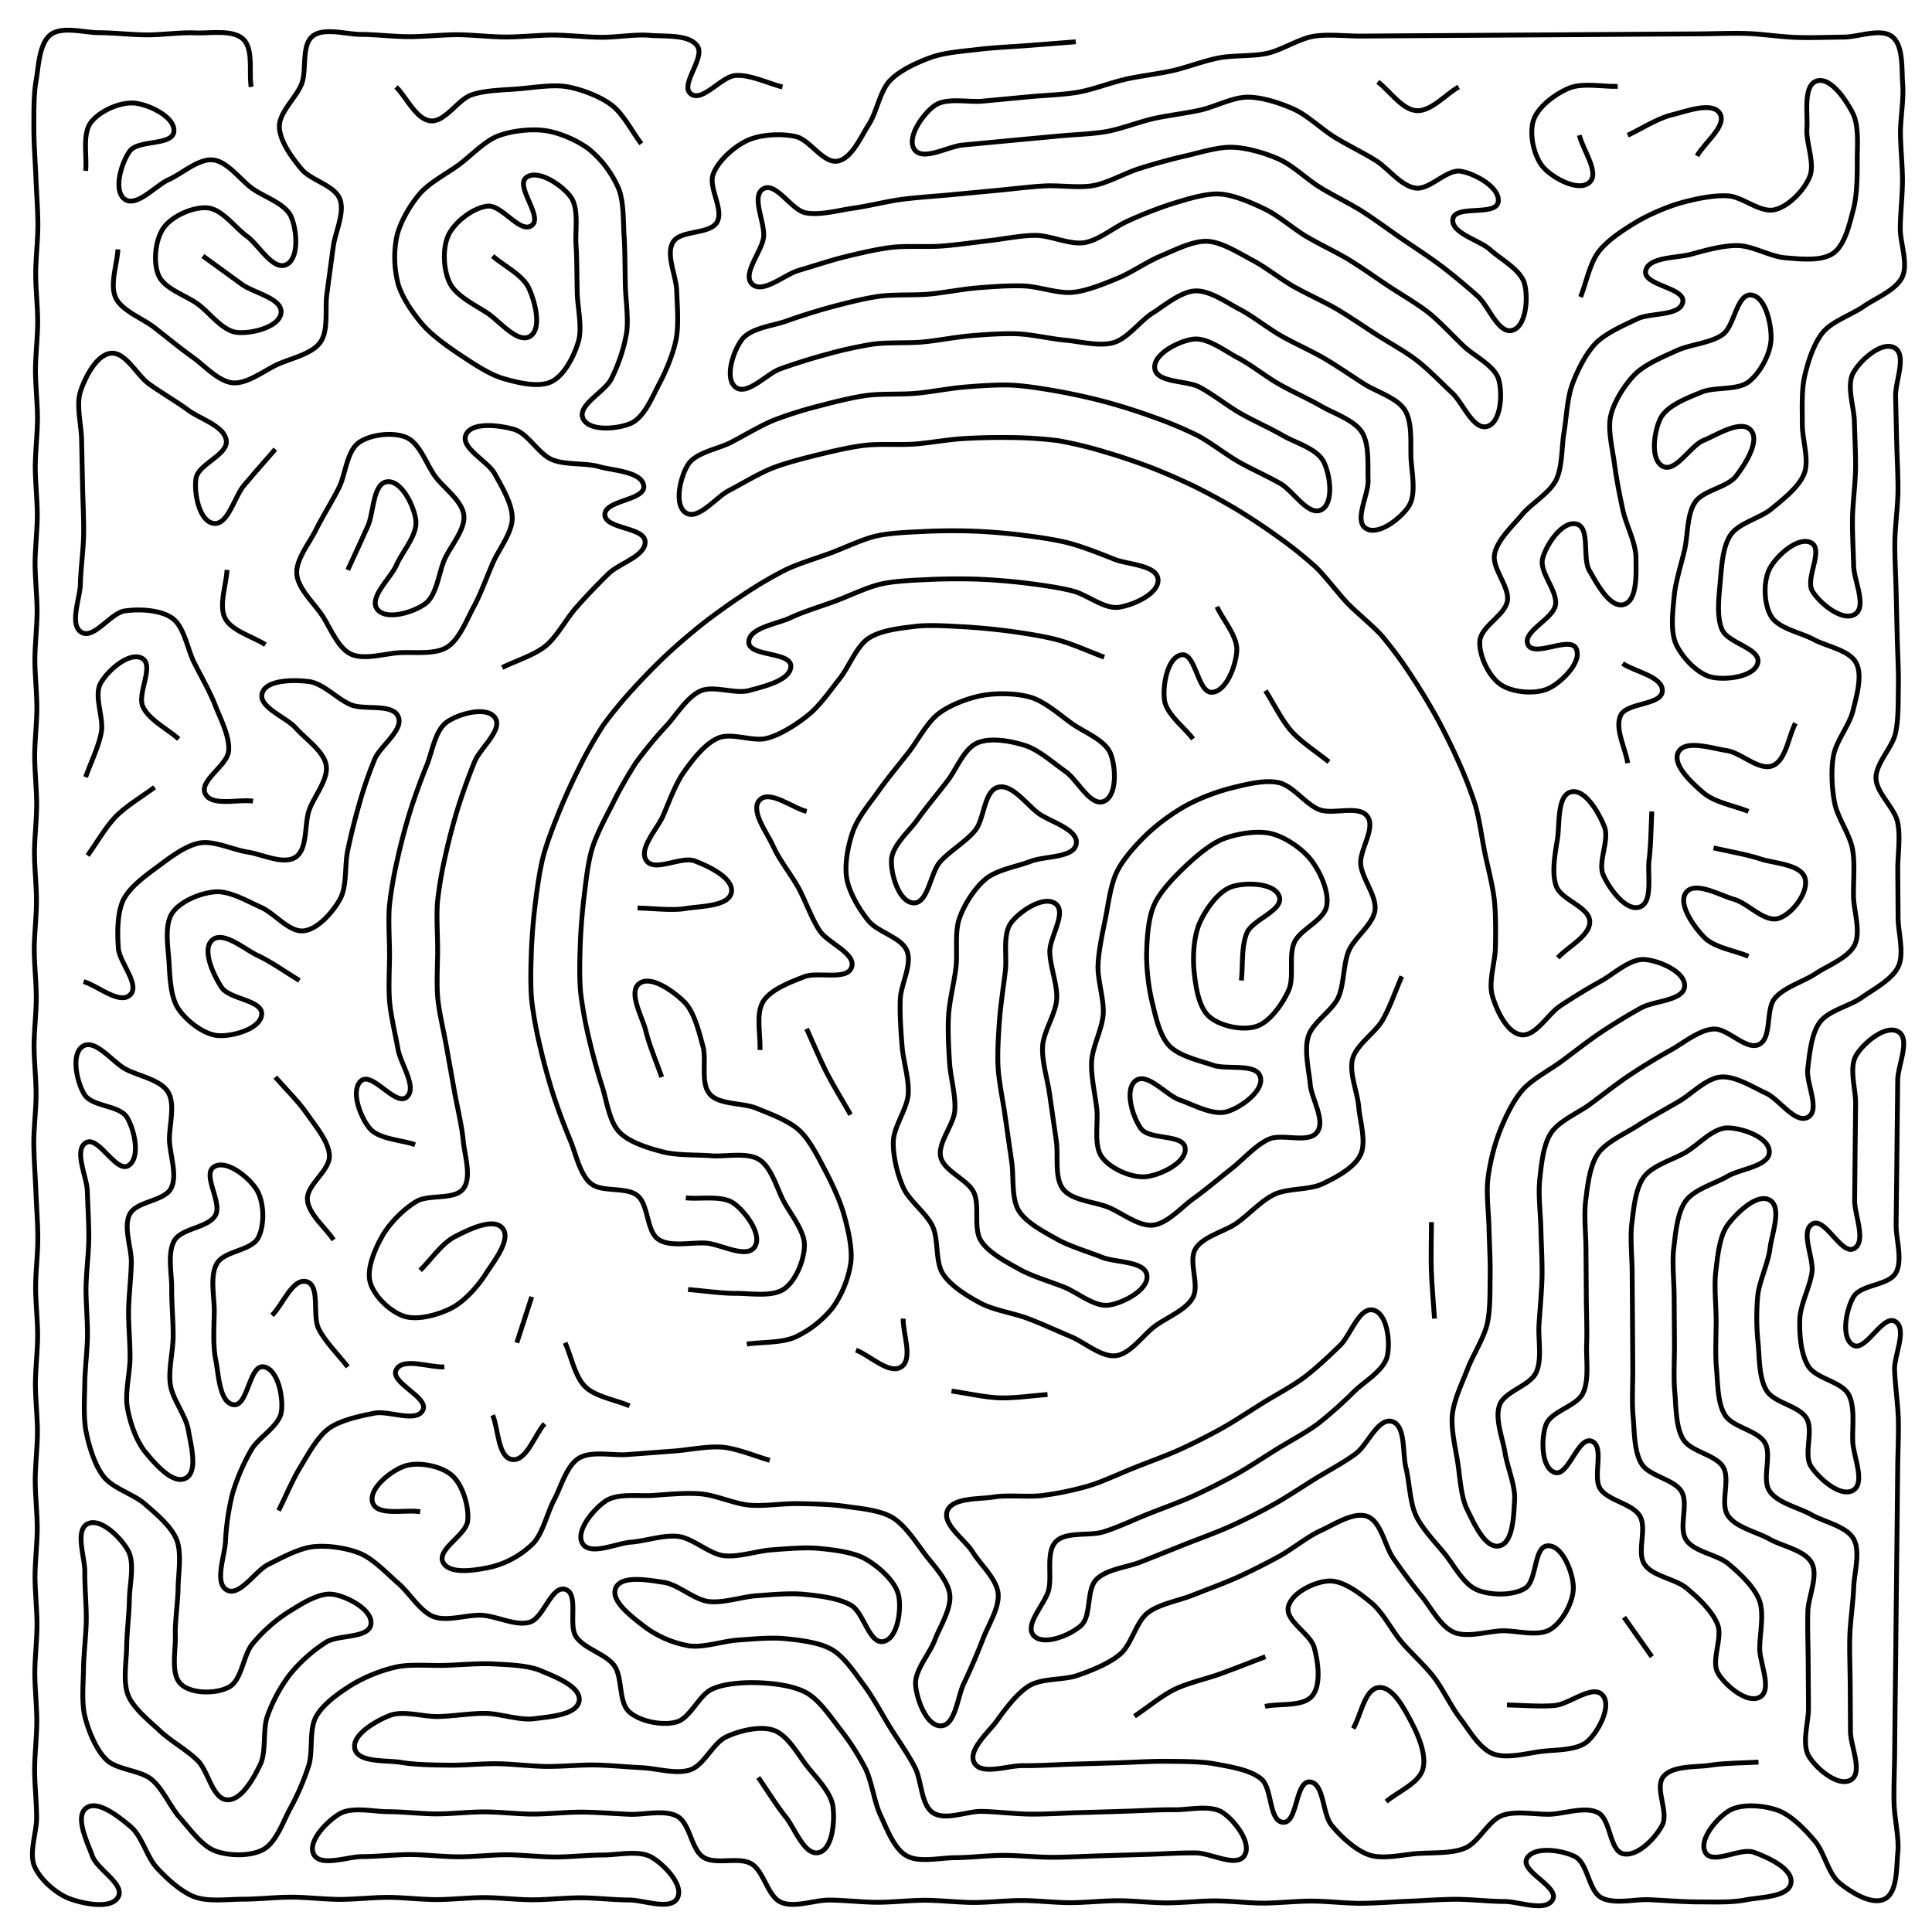 <svg xmlns="http://www.w3.org/2000/svg" width="400" height="400"><path d="M-3 403h400c1.8 0 4.73 1.27 6 0 2.12-2.12 0-7 0-10v-10-10-10-10-10-10-10-10-10-10-10-10-10-10-10-10-10-10-10-10-10-10-10-10-10-10-10-10-10-10-10-10-10-10-10-10-10-10V3c0-1.8 1.27-4.73 0-6-2.12-2.12-7 0-10 0H3C1.2-3-1.73-4.27-3-3-5.12-.88-3 4-3 7v390" fill="none" stroke="#000"/><path d="M52 18c-.49-2.96.52-7.78-1.63-9.87-2.15-2.08-6.91-1.19-9.91-1.32-3-.14-7 .42-10 .41-3 0-6.98-.45-9.98-.45-3-.01-7.61-1.41-10 .41C8.1 9 7.99 13.76 7.47 16.71c-.53 2.96-.45 7-.46 10 0 3 .3 6.99.42 9.98.12 3 .42 7 .41 10 0 3-.45 6.98-.45 9.98-.01 3 .42 7 .41 10 0 3-.45 6.99-.46 9.99 0 3 .43 6.99.42 9.99 0 3-.45 6.99-.46 9.99 0 3 .42 6.99.42 9.99s-.45 6.99-.46 9.99c0 3 .42 6.99.42 9.99-.01 3-.45 6.99-.46 9.99 0 3 .42 6.99.41 9.99 0 3-.45 6.99-.45 9.99s.42 6.99.41 9.99c0 3-.45 6.99-.45 9.99-.01 3 .42 7 .41 10 0 3-.45 6.98-.46 9.98 0 3 .43 7 .42 10 0 3-.45 6.98-.46 9.98 0 3 .42 7 .42 10S7 233.5 7 236.5c0 3 .3 7 .42 10s.42 6.99.41 9.99c0 3-.45 6.98-.46 9.98 0 3 .43 7 .42 10 0 3-.45 6.99-.46 9.99 0 3 .42 6.99.42 9.99s-.45 6.99-.46 9.99c0 3 .42 6.99.42 9.99-.01 3-.45 6.99-.46 9.99 0 3 .42 6.99.41 9.99 0 3-.45 6.99-.45 9.99s.42 6.99.41 9.99c0 3-.45 6.99-.45 9.99-.01 3 .42 7 .41 10 0 3-1.6 7.2-.46 9.98 1.15 2.77 4.55 5.74 7.36 6.77 2.82 1.03 8.6 2.24 10-.41 1.39-2.66-4.34-5.63-5.36-8.45-1.02-2.82-3.67-8.1-1.29-9.92 2.39-1.82 6.94 1.92 9.24 3.85 2.29 1.93 3.33 6.23 5.35 8.45 2.02 2.21 5.1 5.07 7.92 6.1 2.82 1.03 7 .45 10 .46 3 0 6.98-.43 9.98-.42 3 0 7 .45 10 .46 3 0 6.98-.42 9.98-.42s7 .45 10 .46c3 0 6.98-.42 9.98-.42 3 .01 7 .46 10 .46s6.99-.42 9.99-.41c3 0 6.98.45 9.98.45s8.6 2.25 10-.41c1.39-2.66-2.76-6.94-5.36-8.45-2.6-1.5-6.99-.45-9.99-.45-3-.01-6.99.42-9.99.41-3 0-6.99-.45-9.99-.46-3 0-7 .43-10 .42-3 0-6.98-.45-9.98-.46-3 0-7 .42-10 .42s-8.6 2.2-9.98-.46c-1.38-2.66 2.79-6.93 5.39-8.42 2.6-1.5 7-.42 10-.42s6.98.45 9.98.46c3 0 7-.42 10-.42 3 .01 6.98.45 9.98.46 3 0 7-.42 10-.41 3 0 6.99.32 9.98.45 3 .14 7.4-1.05 10 .46 2.59 1.5 2.82 6.83 5.35 8.44 2.52 1.62 7.31-.17 9.9 1.33 2.6 1.5 3.36 6.67 6.08 7.95 2.72 1.27 7-.42 10-.42s6.98.45 9.98.46c3 0 7-.42 10-.42 3 .01 6.98.45 9.98.46 3 0 7-.42 10-.41 3 0 6.98.45 9.98.45s7-.42 10-.41c3 0 6.98.45 9.98.45 3 .01 7-.42 10-.41 3 0 6.98.45 9.98.46 3 0 7-.43 10-.42 3 0 6.99.45 9.99.46 3 0 6.99-.3 9.99-.42s6.99-.42 9.99-.41c3 0 6.99.45 9.99.45 3 .01 8.6 2.25 9.99-.41 1.39-2.66-6.75-5.79-5.36-8.45 1.4-2.66 7.34-1.8 10-.41 2.65 1.39 2.76 6.94 5.35 8.44 2.6 1.5 7 .32 9.99.46 3 .14 6.99.45 9.99.46 3 0 7.05.17 10-.42 2.93-.6 8.86-.52 9.36-3.48s-4.87-5.37-7.7-6.38c-2.82-1-8.48 2.66-10 .07-1.52-2.59 2.36-7.18 4.94-8.7 2.6-1.51 7.18-1.07 10-.06 2.83 1 5.76 4.09 7.7 6.38 1.95 2.28 2.75 6.7 5.06 8.62 2.32 1.92 6.76 4.74 9.42 3.36 2.67-1.38 2.4-6.65 2.7-9.63.29-2.99-.67-6.97-.77-9.97-.1-3 .08-7 .11-10l.1-10 .12-10 .1-10 .11-10 .11-10 .1-10c.04-3 .22-7 .12-10s-.67-6.97-.77-9.97c-.1-3 2.7-8.47.11-10-2.58-1.52-6.13 6.44-8.71 4.9-2.58-1.52-1.42-7.4.1-9.99 1.53-2.58 7.2-2.32 8.72-4.9 1.53-2.59.08-7 .1-10l.12-10 .1-10 .11-10c.03-3 2.7-8.48.11-10-2.58-1.53-7.19 2.32-8.71 4.9-1.53 2.58-.08 7-.11 10l-.11 10-.1 10c-.04 3 2.5 8.53-.12 10-2.61 1.47-5.99-6.56-8.6-5.1-2.62 1.48.29 7.03-.11 10-.4 2.98-2.41 6.68-2.52 9.68-.11 3 .17 7.32 1.8 9.84 1.63 2.52 6.71 3.1 8.23 5.68 1.51 2.59.78 6.96.94 9.96.15 3 2.65 8.48.06 10-2.59 1.51-7.06-2.43-8.7-4.95-1.62-2.52.59-7.36-.93-9.95-1.52-2.6-6.6-3.16-8.23-5.68-1.63-2.52-1.52-6.85-1.8-9.84a51.17 51.17 0 0 1-.07-10c.37-2.98 2.16-6.7 2.53-9.68.37-2.97 2.54-8.51-.07-10-2.6-1.48-6.82 2.67-8.63 5.06-1.8 2.4-2.15 6.7-2.52 9.68-.37 2.97.05 7 .07 10 .02 3-.22 7.01.06 10 .28 2.98.18 7.31 1.8 9.83 1.63 2.52 6.72 3.1 8.23 5.68 1.52 2.6-.69 7.44.94 9.96 1.63 2.52 6.09 3.46 8.7 4.94 2.6 1.49 7.17 2.36 8.69 4.95 1.52 2.58.18 7 .06 10-.1 3-.69 6.96-.8 9.96-.11 3 .05 7 .07 10l.06 10c.02 3 2.66 8.49.07 10-2.59 1.52-7.18-2.35-8.7-4.94-1.51-2.59-.04-7-.06-10l-.07-10c-.02-3-.17-7-.06-10 .1-3 2.2-7.32.8-9.97-1.4-2.65-6.08-3.46-8.7-4.94-2.6-1.48-7.06-2.42-8.69-4.94-1.62-2.52.58-7.37-.93-9.96-1.52-2.59-6.6-3.16-8.23-5.68-1.63-2.52-1.52-6.85-1.8-9.84-.29-2.98-.05-7-.07-10l-.07-10c-.02-3-.44-7.02-.06-10 .37-2.97.71-7.28 2.52-9.67 1.81-2.4 6.04-3.54 8.63-5.06 2.59-1.52 8.64-2.06 8.62-5.06-.02-3-5.69-4.96-8.69-4.94-3 .02-6.04 3.54-8.63 5.06-2.58 1.52-6.81 2.66-8.62 5.06-1.81 2.39-2.15 6.7-2.53 9.67-.37 2.98.05 7 .07 10l.07 10 .06 10c.02 3-.21 7.02.07 10 .28 2.99.17 7.32 1.8 9.84 1.63 2.52 6.71 3.1 8.23 5.68 1.52 2.59-.7 7.44.94 9.96 1.63 2.52 6.38 3.03 8.7 4.94 2.3 1.91 5.43 4.8 6.47 7.62 1.04 2.8.05 7 .07 10 .02 3 2.65 8.48.06 10-2.59 1.51-7.17-2.36-8.7-4.95-1.5-2.59.99-7.18-.06-10-1.04-2.8-4.16-5.7-6.48-7.61-2.3-1.92-7.06-2.43-8.69-4.95s.58-7.36-.94-9.95c-1.51-2.6-6.6-3.16-8.23-5.68-1.62-2.52 1.03-8.83-1.8-9.84-2.82-1-4.79 7.49-7.62 6.48-2.82-1-2.8-7.01-1.8-9.84 1.01-2.82 6.25-3.8 7.62-6.48 1.37-2.67.7-6.97.8-9.96.12-3-.04-7-.06-10l-.07-10c-.02-3-.44-7.03-.06-10 .37-2.98.82-7.21 2.52-9.68 1.7-2.47 5.63-4.16 8.15-5.79 2.52-1.63 6.04-3.54 8.63-5.06 2.59-1.51 5.64-4.77 8.63-5.05 2.98-.29 6.69 2.1 9.42 3.35 2.72 1.25 6.1 6.46 8.69 4.95 2.59-1.52-.44-7.03-.07-10 .38-2.98.72-7.29 2.53-9.68 1.8-2.4 6.18-3.32 8.62-5.06 2.45-1.73 6.37-3.75 7.62-6.48 1.25-2.72-.04-7-.06-10l-.07-10c-.02-3 .63-7.08-.07-10-.7-2.91-4.37-5.96-4.44-8.95-.07-3 3.3-6.25 4-9.17.71-2.91.58-6.98.64-9.98.06-3-.17-7-.24-10l-.24-10c-.08-2.99-.3-6.99-.25-9.99.06-3 .58-6.98.64-9.98.05-3-.17-7-.25-10l-.24-10c-.07-3 2.4-8.55-.24-9.99-2.63-1.44-7.1 2.57-8.53 5.2-1.44 2.64.16 7 .24 10 .07 3 .3 7 .24 10s-.57 6.98-.63 9.98c-.06 3 .17 7 .24 10 .07 3 2.8 8.43.24 10-2.56 1.56-7.22-2.23-8.78-4.8-1.56-2.55 2.4-8.55-.24-10-2.63-1.43-7.1 2.58-8.54 5.22-1.44 2.63-1.32 7.43.24 10 1.56 2.55 6.15 3.35 8.78 4.78 2.63 1.44 7.33 2.17 8.78 4.8 1.45 2.62.07 7.06-.63 9.97-.7 2.92-3.43 6.22-4 9.17-.59 2.94-.36 7.05.23 10 .6 2.93 3.06 6.36 3.65 9.3.59 2.95.17 7 .24 10 .07 3 1.56 7.3.24 10s-5.56 4.26-8.05 5.93c-2.5 1.67-6.67 2.86-8.54 5.2-1.87 2.35-.5 8.15-3.2 9.48-2.68 1.34-6.47-3.4-9.47-3.19-3 .2-6.33 3-8.96 4.44a127.41 127.41 0 0 0-8.53 5.21c-2.5 1.67-5.64 4.15-8.05 5.93-2.42 1.78-6.4 3.44-8.06 5.93-1.66 2.5-2.03 6.74-2.35 9.72-.32 2.99.17 7 .24 10 .07 3 .3 7 .24 10s-.44 6.98-.63 9.98.69 7.28-.63 9.98c-1.32 2.7-6.42 3.81-7.5 6.6-1.09 2.8.64 6.98 1.1 9.95.47 2.96 2.17 6.8 1.98 9.8-.19 3-.25 8.88-3.2 9.48-2.93.59-5.27-4.82-6.6-7.5-1.34-2.7-1.51-6.85-1.98-9.81-.46-2.96-1.43-6.96-1.1-9.94.31-2.98 2.1-6.68 3.18-9.48 1.09-2.8 3.3-6.24 4.01-9.16.7-2.91.57-6.98.63-9.98.06-3-.17-7-.24-10-.07-3-.56-7-.24-10a42.71 42.71 0 0 1 2.36-9.71c1.08-2.8 2.81-6.52 4.79-8.78 1.97-2.26 5.63-4.15 8.05-5.93 2.41-1.78 5.56-4.26 8.05-5.93 2.49-1.67 5.9-3.76 8.53-5.2 2.63-1.46 8.77-1.46 8.96-4.45.2-3-5.33-5.35-8.32-5.54-3-.19-6.34 3-8.96 4.44a127.41 127.41 0 0 0-8.54 5.21c-2.5 1.67-5.08 6.38-8.05 5.93-2.97-.45-5.09-5.17-5.93-8.05-.85-2.88.57-6.98.63-9.98.06-3 .1-7.01-.24-10-.34-2.98-1.38-6.86-1.98-9.8-.59-2.94-1.12-6.92-1.97-9.8a85.04 85.04 0 0 0-3.64-9.31c-1.22-2.75-3-6.34-4.45-8.96a127.41 127.41 0 0 0-5.2-8.54 85.04 85.04 0 0 0-5.94-8.05c-1.98-2.25-5.16-4.74-7.24-6.9-2.07-2.16-4.43-5.43-6.6-7.5a85.04 85.04 0 0 0-7.82-6.24 127.41 127.41 0 0 0-8.33-5.54 127.41 127.41 0 0 0-8.77-4.8c-2.7-1.31-6.37-2.92-9.17-4s-6.6-2.36-9.47-3.19a85.04 85.04 0 0 0-9.72-2.35 85.04 85.04 0 0 0-9.98-.64c-3-.05-7 .04-10 .24-3 .2-6.94.91-9.94 1.12-3 .2-7.01-.1-10 .24-2.98.33-6.89 1.25-9.8 1.97-2.91.72-6.8 1.7-9.6 2.82-2.78 1.12-6.2 3.22-8.87 4.6-2.67 1.38-6.35 6.22-8.88 4.6-2.53-1.62-1.16-7.46.46-10 1.61-2.52 6.21-3.21 8.88-4.59 2.66-1.38 6.1-3.46 8.87-4.6a85.04 85.04 0 0 1 9.55-2.99c2.9-.77 6.8-1.75 9.77-2.14 2.97-.39 7-.16 9.99-.42 2.99-.25 6.93-1.02 9.91-1.28 3-.26 7-.55 10-.42 3 .14 6.95.8 9.9 1.33 2.96.53 6.87 1.4 9.77 2.19 2.9.78 6.71 1.99 9.53 3.02a85.04 85.04 0 0 1 9.23 3.85c2.66 1.39 5.83 3.88 8.42 5.39 2.6 1.5 6.27 3.13 8.86 4.63 2.6 1.51 5.76 6.78 8.42 5.4 2.67-1.38 1.84-7.33.46-10-1.38-2.66-5.83-3.88-8.42-5.38-2.6-1.51-6.27-3.14-8.86-4.64-2.6-1.5-5.77-4-8.43-5.4-2.65-1.38-8.84-.86-9.23-3.84-.38-2.97 4.97-5.68 7.95-6.07 2.98-.38 6.57 2.46 9.23 3.85 2.66 1.39 5.83 3.88 8.42 5.39 2.6 1.5 6.27 3.13 8.86 4.63 2.6 1.51 6.82 2.86 8.43 5.4 1.6 2.53 1.16 6.91 1.28 9.91.13 3-2.98 8.37-.46 10 2.53 1.6 7.27-2.08 8.88-4.6 1.62-2.53.59-7 .46-10-.12-3 .32-7.38-1.28-9.91-1.61-2.54-5.9-3.78-8.43-5.4-2.52-1.61-5.82-3.88-8.42-5.39-2.6-1.5-6.26-3.13-8.86-4.63-2.6-1.5-5.76-4-8.42-5.4-2.66-1.38-6.24-3.96-9.23-3.84-3 .13-6.35 3-8.88 4.6-2.54 1.6-5.09 5.18-7.95 6.07-2.86.9-7-.19-9.99-.46-2.99-.26-6.91-1.18-9.91-1.32-3-.14-7 .16-10 .41-2.98.26-6.92 1.03-9.9 1.29-3 .25-7.02.03-10 .41a85.04 85.04 0 0 0-9.77 2.15c-2.9.77-6.72 1.97-9.54 2.99-2.82 1.02-6.87 5.63-9.25 3.8-2.37-1.83-.5-7.53 1.33-9.9 1.83-2.38 6.42-2.8 9.25-3.82 2.82-1.02 6.64-2.21 9.54-2.98 2.9-.77 6.8-1.76 9.77-2.15 2.97-.38 7-.16 9.99-.41 2.99-.26 6.93-1.03 9.91-1.29 3-.25 7-.55 10-.41 3 .13 6.92 1.58 9.9 1.32 3-.25 6.78-1.84 9.55-2.98 2.77-1.15 6.1-3.46 8.88-4.6 2.77-1.15 6.55-3.13 9.54-2.99 3 .14 6.58 2.46 9.23 3.85 2.66 1.39 5.83 3.88 8.43 5.39 2.6 1.5 6.26 3.13 8.86 4.63 2.6 1.5 5.9 3.78 8.42 5.4 2.53 1.61 6.05 3.55 8.42 5.38 2.38 1.83 5.17 4.72 7.36 6.77 2.2 2.06 4.36 7.75 7.24 6.9 2.88-.84 3.2-6.84 2.36-9.72-.85-2.87-5.07-4.82-7.24-6.9-2.18-2.06-4.9-5.02-7.24-6.9-2.35-1.86-5.83-3.87-8.33-5.53-2.5-1.66-5.76-3.99-8.33-5.54-2.57-1.55-6.2-3.24-8.78-4.79-2.56-1.55-5.63-4.21-8.32-5.53-2.7-1.32-6.49-3-9.48-3.2-3-.18-6.92 1.13-9.8 1.98a85.04 85.04 0 0 0-9.31 3.64c-2.75 1.22-6 3.98-8.96 4.45-2.97.46-6.9-1.44-9.89-1.5-3-.06-6.96.78-9.94 1.1-2.98.34-6.94.92-9.94 1.12-2.99.2-7.01-.1-10 .24-2.97.33-6.88 1.26-9.8 1.97-2.9.72-6.71 1.98-9.6 2.82-2.87.85-7.41 4.9-9.59 2.83-2.17-2.07 2.01-6.74 2.36-9.72.35-2.98-2.65-8.49-.07-10 2.6-1.52 5.76 4.3 8.7 4.94 2.93.63 6.98-.53 9.95-.94 2.97-.41 6.87-1.39 9.84-1.8 2.97-.41 6.97-.66 9.95-.94l9.96-.94c2.99-.28 6.96-.78 9.96-.93 3-.15 7.05.47 10-.07s6.52-2.56 9.37-3.48c2.86-.92 6.72-1.99 9.64-2.65 2.93-.67 6.84-1.92 9.84-1.8 3 .1 6.95 1.27 9.67 2.52 2.73 1.25 5.7 4.08 8.23 5.68 2.55 1.6 6.16 3.35 8.7 4.94 2.54 1.6 5.76 3.98 8.23 5.68 2.47 1.7 5.83 3.87 8.23 5.68 2.39 1.81 5.47 4.37 7.7 6.38 2.22 2.01 4.22 7.82 7.12 7.02 2.89-.8 3.32-6.78 2.52-9.67-.8-2.9-4.9-5.01-7.12-7.03-2.22-2-8.2-3.42-7.7-6.37.5-2.96 8.87-.53 9.37-3.49.5-2.95-4.74-5.87-7.7-6.37s-6.4 3.85-9.37 3.48c-2.98-.37-5.7-4.09-8.23-5.68-2.54-1.6-6.15-3.35-8.7-4.94-2.54-1.6-5.5-4.43-8.22-5.68-2.73-1.25-6.68-2.55-9.68-2.53-3 .02-6.72 1.98-9.64 2.65-2.93.67-6.91 1.14-9.84 1.8-2.92.67-6.69 2.12-9.64 2.66s-6.97.65-9.96.94l-9.95.93-9.96.94c-2.99.28-8.22 3.38-9.95.94-1.74-2.45 1.72-7.36 4.16-9.1 2.45-1.73 6.97-.65 9.96-.93l9.95-.94c2.99-.28 7-.4 9.96-.94 2.95-.54 6.72-1.98 9.64-2.65 2.93-.67 6.91-1.13 9.84-1.8 2.92-.67 6.69-2.11 9.64-2.65s7.03-.27 9.95-.94c2.93-.67 6.43-2.94 9.38-3.48 2.95-.54 7-.05 10-.07l10-.07 10-.06 10-.07 10-.06 10-.07 10-.07 10-.06c3-.02 7-.18 10-.07 3 .11 6.97.7 9.96.8 3 .12 7-.04 10-.06 3-.02 7.66-1.94 10-.07 2.35 1.88 1.9 6.78 2.15 9.77.25 2.99-.45 6.99-.46 9.99 0 3 .42 7 .42 10-.01 3-.45 6.98-.46 9.98 0 3 1.69 7.28.41 10-1.27 2.7-5.48 4.35-7.94 6.06-2.46 1.72-6.51 3.06-8.45 5.36-1.93 2.3-3.19 6.3-3.84 9.23-.66 2.93-.45 6.99-.46 9.99 0 3 1.45 7.17.42 9.99-1.04 2.82-4.47 5.44-6.78 7.36-2.3 1.92-6.71 2.9-8.44 5.35-1.73 2.46-1.92 6.77-2.19 9.76-.26 3-.84 7.27.42 10 1.26 2.72 8.01 3.84 7.36 6.77-.66 2.92-6.62 3.64-9.54 2.98-2.93-.65-6.1-4.05-7.36-6.77-1.27-2.72-.69-7-.42-9.99.27-2.99 1.53-6.83 2.19-9.76.65-2.93.45-7.3 2.18-9.76 1.73-2.45 6.61-2.98 8.45-5.35 1.83-2.38 5.04-7.32 3.02-9.53-2.02-2.22-7 1-9.76 2.14-2.78 1.14-5.8 6.75-8.45 5.36-2.66-1.4-1.8-7.34-.42-10 1.4-2.65 5.68-4.2 8.45-5.35 2.77-1.14 7.38-.32 9.77-2.14 2.38-1.83 4.55-5.87 4.63-8.87.09-3-1.14-8.81-4.12-9.1-2.99-.3-3.43 6.33-5.83 8.13-2.4 1.8-6.7 2.08-9.43 3.31-2.73 1.24-6.57 2.81-8.72 4.91-2.14 2.1-4.4 5.68-5.09 8.6-.68 2.93.38 7 .76 9.98.39 2.97 1.14 6.9 1.8 9.83.68 2.93 2.64 6.64 2.66 9.64.02 3 .37 8.89-2.53 9.68-2.89.8-5.6-4.43-7.11-7.02-1.52-2.6.25-8.89-2.66-9.64-2.9-.76-6.26 4.21-7.02 7.11-.76 2.9 3.15 6.69 2.65 9.64-.5 2.96-6.96 5.52-5.68 8.23 1.29 2.71 8.68-1.9 9.97.81 1.29 2.71-2.97 6.94-5.68 8.23-2.71 1.29-7.5.9-9.97-.8-2.47-1.71-4.53-6.05-4.29-9.04.25-3 5.18-5.27 5.69-8.23.5-2.96-3.16-6.68-2.66-9.64.5-2.96 3.77-5.92 5.68-8.23 1.92-2.31 5.66-4.45 7.03-7.12s1.17-6.9 1.67-9.86c.5-2.96.66-7.03 1.67-9.86 1-2.82 2.84-6.56 4.94-8.7 2.11-2.13 5.92-3.76 8.63-5.05 2.71-1.28 8.87-.52 9.37-3.48s-8.2-3.42-7.7-6.38c.5-2.96 6.48-2.69 9.37-3.48 2.9-.8 6.84-1.91 9.84-1.8 3 .1 6.69 2.28 9.68 2.52 2.99.24 7.5.8 9.95-.94 2.45-1.73 3.41-6.18 4.17-9.09.76-2.9.82-6.97.8-9.97-.02-3 .42-7.28-.93-9.95-1.36-2.68-4.63-7.59-7.48-6.64-2.85.94-1.8 6.8-2.01 9.8-.22 2.98 1.7 7.19.59 9.97-1.1 2.8-4.35 6.18-7.27 6.87-2.92.7-6.6-2.64-9.58-2.86-3-.21-7.01.64-9.9 1.46-2.88.82-6.6 2.43-9.18 3.97-2.57 1.54-6.05 3.8-7.83 6.2-1.8 2.42-2.58 6.52-3.69 9.3" fill="none" stroke="#000"/><path d="M157 368c1.7 2.47 3.82 5.88 5.7 8.22 1.87 2.34 3.86 8 6.78 7.34 2.93-.66 3.38-6.57 2.97-9.55-.4-2.97-3.57-6.04-5.4-8.4-1.84-2.38-3.97-6.34-6.8-7.35-2.81-1.02-7.19.06-9.9 1.34s-4.53 5.75-7.35 6.79c-2.81 1.04-7-.25-9.99-.4-3-.14-6.98-.53-9.98-.57-3-.04-7 .35-10 .3-3-.04-6.98-.52-9.98-.56-3-.05-7 .34-10 .3-3-.04-7.02-.06-9.98-.57-2.96-.51-8.89.11-9.6-2.8-.71-2.92 4.43-5.83 7.23-6.92 2.8-1.08 7 .29 10 .22 3-.06 6.97-.71 9.97-.65 3 .07 6.97 1.5 9.94 1.1 2.98-.4 8.86-.74 9.3-3.7.42-2.98-5.1-5.02-7.86-6.2-2.76-1.19-6.9-1.27-9.9-1.44-3-.17-7 .21-10 .3-2.99.1-7.05-.3-9.99.3a32.19 32.19 0 0 0-9.29 3.7c-2.55 1.59-6.04 4.02-7.46 6.67-1.42 2.64-.62 7-1.44 9.9a51.17 51.17 0 0 1-3.95 9.18c-1.42 2.64-2.86 6.9-5.48 8.36-2.62 1.46-7.2 1.37-10 .3-2.8-1.06-5.28-4.61-7.28-6.85-2-2.24-3.62-6.16-5.98-8.02-2.36-1.85-7-1.9-9.19-3.95-2.18-2.05-3.76-6.02-4.5-8.93-.73-2.9-.34-7-.3-10 .04-3 .53-6.98.57-9.98.04-3-.34-7-.3-10 .04-3-2.1-8.63.57-9.98 2.68-1.35 6.9 2.87 8.36 5.49 1.47 2.62.34 7 .3 10-.04 3-.53 6.98-.57 9.98-.04 3-.8 7.2.3 10 1.12 2.78 4.48 5.4 6.66 7.46 2.19 2.05 5.76 4.04 7.85 6.19 2.1 2.15 2.99 7.84 5.99 8.01 2.99.18 5.55-4.58 6.85-7.28 1.3-2.7.5-7.04 1.44-9.9a32.19 32.19 0 0 1 4.73-8.8 32.19 32.19 0 0 1 7.47-6.66c2.55-1.58 8.85-.73 9.28-3.7.44-2.97-4.88-5.76-7.85-6.2-2.97-.43-6.73 2.13-9.29 3.7a32.19 32.19 0 0 0-7.46 6.67c-1.86 2.35-2.12 7.34-4.73 8.8-2.62 1.47-7.8 1.49-9.99-.57-2.18-2.05-1.08-6.93-1.17-9.93-.1-3 .53-6.98.57-9.98.04-3 .8-7.21-.3-10-1.11-2.78-4.39-5.5-6.66-7.46-2.27-1.96-6.46-3.16-8.36-5.49-1.9-2.32-3.1-6.35-3.7-9.28-.61-2.94-.35-7-.3-10 .03-3 .52-6.98.56-9.98.04-3-.34-7-.3-10 .04-3 .53-6.98.57-9.98.04-3-.21-7-.3-10-.1-3-2.85-8.42-.3-10 2.55-1.57 6.25 6.32 8.8 4.74 2.56-1.58 1.28-7.44-.3-10-1.58-2.54-7.23-2.18-8.8-4.73-1.58-2.55-2.86-8.42-.3-10 2.54-1.57 6.16 3.32 8.8 4.74 2.64 1.42 7.23 2.19 8.8 4.74 1.58 2.55.22 7 .3 10 .1 3 1.73 7.35.31 9.99-1.42 2.64-7.08 2.62-8.5 5.26-1.42 2.64.34 7 .3 10-.04 3-.53 6.98-.57 9.98-.04 3 .34 7 .3 10-.04 3-1.05 7.01-.57 9.98.48 2.96 1.8 6.96 3.7 9.29 1.9 2.32 5.69 6.83 8.37 5.48 2.68-1.35 1.05-7.02.57-9.98-.49-2.96-3.23-6.33-3.7-9.3-.49-2.95.52-6.98.56-9.98.04-3-.34-7-.3-10 .04-3-.96-7.4.57-9.98 1.53-2.57 7.08-2.61 8.5-5.25 1.43-2.65-2.85-8.42-.3-10 2.55-1.58 7.23 2.18 8.81 4.74 1.58 2.55 1.72 7.35.3 10-1.42 2.63-6.97 2.67-8.5 5.25-1.54 2.58-.53 6.98-.57 9.98-.04 3-.31 7.06.3 10 .61 2.94.73 8.86 3.7 9.29 2.97.43 3.23-8.28 6.2-7.85 2.97.43 4.13 6.32 3.7 9.29-.43 2.97-4.66 5.27-6.2 7.85a42.71 42.71 0 0 0-3.94 9.18 51.17 51.17 0 0 0-1.44 9.9c-.17 3-2.34 8.58.3 10 2.64 1.42 5.83-3.91 8.5-5.26 2.68-1.35 6.32-3.35 9.3-3.7 2.97-.36 7.13.25 9.89 1.43 2.76 1.19 5.58 4.24 7.85 6.2 2.27 1.95 4.48 5.79 7.28 6.85 2.8 1.06 7-.47 10-.3 3 .17 7.03 2.32 9.9 1.43 2.86-.88 4.48-7.67 7.34-6.78 2.87.89.58 7.23 2.2 9.75 1.63 2.53 6.23 3.6 7.96 6.06 1.73 2.45.83 7.5 3.05 9.52 2.22 2.02 6.88 2.92 9.77 2.13 2.9-.79 4.63-5.5 7.35-6.79 2.7-1.28 6.9-1.46 9.9-1.34 3 .12 7.17.63 9.78 2.12 2.6 1.5 4.95 4.97 6.78 7.35a51.17 51.17 0 0 1 5.4 8.4c1.29 2.72 1.78 6.82 3.05 9.53 1.28 2.72 2.8 6.93 5.41 8.42 2.6 1.48 7 .4 10 .4 3-.02 6.98-.47 9.98-.49 3 0 7 .39 10 .4 3 .01 7-.21 9.99-.3l10-.3c3-.1 7-.35 10-.3 3 .03 8.33 3.07 9.97.56 1.65-2.5-1.98-7.28-4.5-8.93-2.5-1.64-6.98-.53-9.98-.57-3-.04-7 .21-10 .3-3 .1-6.99.22-9.99.3-3 .1-7 .35-10 .3-3-.03-6.98-.52-9.98-.56-3-.04-7.48 1.95-10 .3-2.5-1.64-2.35-6.6-3.7-9.29-1.34-2.68-3.68-5.95-5.25-8.5-1.58-2.55-3.47-6.1-5.26-8.5-1.8-2.41-4.08-5.94-6.66-7.47-2.58-1.54-6.75-2-9.73-2.3-2.99-.3-7 .09-10 .3-3 .23-6.96 1.61-9.93 1.18a21.76 21.76 0 0 1-9.19-3.95c-2.35-1.86-7.16-5.26-5.98-8.02 1.19-2.75 6.96-1.6 9.93-1.17 2.97.43 6.22 3.52 9.19 3.95 2.97.43 6.94-.95 9.93-1.17 3-.22 7.01-.6 10-.3 2.98.3 7.15.76 9.73 2.3 2.58 1.53 3.72 8.07 6.66 7.46 2.93-.61 3.74-6.56 3.13-9.5-.61-2.94-4.08-5.93-6.66-7.46-2.57-1.54-6.74-2-9.73-2.3-2.98-.3-7 .08-10 .3-2.99.23-6.96 1.6-9.93 1.18-2.96-.43-6.21-3.52-9.18-3.95-2.97-.44-6.94.95-9.93 1.17-3 .22-8.42 2.85-10 .3-1.58-2.55 2.26-7.12 4.74-8.8 2.48-1.7 6.94-.96 9.93-1.18 2.99-.22 7-.6 10-.3 2.98.3 6.74 2 9.73 2.3 2.98.3 7-.35 10-.3 3 .03 7 .13 9.98.56 2.96.43 7.15.76 9.73 2.3 2.58 1.53 4.86 5.05 6.66 7.46 1.79 2.4 4.9 5.52 5.25 8.5.36 2.98-2.07 6.7-3.13 9.5s-4.17 6.2-3.95 9.19c.22 2.99 2.26 8.6 5.26 8.5 3-.09 3.43-6.1 4.74-8.8 1.3-2.7 2.88-6.39 3.95-9.2 1.06-2.8 3.48-6.5 3.13-9.49-.35-2.98-3.68-5.95-5.26-8.5-1.58-2.56-6.32-5.7-5.26-8.5 1.06-2.81 6.62-2.4 9.58-2.89 2.96-.48 7.01.05 10-.3a63.84 63.84 0 0 0 9.78-2.03c2.88-.87 6.5-2.6 9.3-3.7 2.78-1.12 6.55-2.48 9.28-3.7 2.74-1.24 6.32-3.04 8.93-4.5 2.62-1.47 5.96-3.69 8.5-5.27 2.56-1.58 6.1-3.46 8.51-5.26 2.4-1.8 5.32-4.56 7.47-6.65 2.15-2.1 3.93-7.97 6.85-7.29 2.92.7 3.57 6.66 2.88 9.58s-4.7 5.19-6.85 7.28a85.04 85.04 0 0 1-7.47 6.66c-2.4 1.8-5.95 3.68-8.5 5.26-2.55 1.58-5.89 3.8-8.5 5.26-2.63 1.46-6.2 3.27-8.94 4.5-2.73 1.23-6.5 2.59-9.29 3.7-2.78 1.11-6.41 2.84-9.29 3.7-2.87.87-7.73-.15-9.79 2.04-2.05 2.18-.75 6.97-1.44 9.9-.68 2.91-5.13 7.25-3.13 9.49s7.55-.04 9.8-2.04c2.23-2 1.07-7.3 3.13-9.5 2.05-2.18 6.5-2.58 9.28-3.7 2.8-1.1 6.5-2.59 9.3-3.7 2.78-1.1 6.55-2.47 9.28-3.7 2.74-1.23 6.32-3.03 8.93-4.5 2.62-1.46 5.96-3.68 8.5-5.26 2.56-1.58 6.11-3.46 8.51-5.26 2.4-1.8 4.58-7.47 7.47-6.65 2.88.81 2.14 6.67 2.88 9.57.73 2.91.8 7.06 2.03 9.8 1.23 2.73 4.08 5.68 5.98 8 1.9 2.33 3.9 6.29 6.66 7.47 2.75 1.19 7.44 1.28 10-.3 2.54-1.58 1.73-8.72 4.73-8.8 3-.1 5.17 5.5 5.26 8.5.09 3-2.19 7.23-4.74 8.8-2.55 1.58-7 .22-10 .3-3 .1-7.23 1.5-9.99.3-2.76-1.18-4.76-5.13-6.66-7.45-1.9-2.33-4.29-5.54-5.98-8.02-1.68-2.48-2.45-7.44-5.26-8.5-2.8-1.07-6.84 1.64-9.57 2.88-2.74 1.23-5.89 3.79-8.5 5.26-2.63 1.46-6.2 3.26-8.94 4.5-2.73 1.22-6.5 2.59-9.29 3.7-2.78 1.1-6.96 1.8-9.29 3.7-2.32 1.9-3.24 6.36-5.48 8.36-2.24 2-6.1 3.51-8.93 4.5-2.84.99-7.18.57-9.8 2.03-2.61 1.47-5.1 4.85-6.85 7.28-1.75 2.44-6.2 6.2-4.73 8.81 1.46 2.62 6.98.53 9.98.57 3 .04 7-.21 10-.3l9.99-.3c3-.1 7-.35 10-.3 3 .03 7.03 0 9.98.56s7.22 1.18 9.5 3.14c2.27 1.96 1.5 8.76 4.5 8.93 2.99.17 2.48-8.53 5.48-8.36 3 .17 2.6 6.6 4.5 8.93 1.9 2.32 5 5.25 7.85 6.2 2.85.93 7-.09 10-.31 2.99-.22 7.19.06 9.92-1.17 2.74-1.23 4.68-5.55 7.47-6.66 2.78-1.11 7-.21 10-.3 3-.1 7.35-1.72 9.99-.3 2.64 1.42 2.31 7.94 5.26 8.5 2.95.56 6.64-3.31 8.01-5.98 1.38-2.67-1.66-7.66.22-10s6.75-1.92 9.72-2.37c2.96-.46 6.98-.46 9.98-.65M102 53c2.24 2 6.22 3.92 7.48 6.64 1.27 2.72 2.8 8.43.25 10-2.56 1.56-6.28-3.13-8.78-4.79-2.5-1.66-6.49-3.55-7.82-6.24-1.34-2.68-1.57-7.3-.25-10 1.32-2.69 5.07-5.6 8.05-5.93 2.98-.34 6.75 5.78 9.16 4 2.42-1.78-3.53-8.16-1.12-9.94 2.42-1.78 7.39 1.59 9.17 4 1.78 2.42.91 6.95 1.12 9.94.2 3 .17 7 .25 10 .07 3 1.08 7.11.25 10-.84 2.88-2.85 6.99-5.54 8.32-2.68 1.34-7.1.21-9.98-.62-2.88-.83-6.28-3.12-8.78-4.78-2.5-1.66-5.83-3.99-7.82-6.24-1.98-2.25-4.36-5.65-5.2-8.53a21.76 21.76 0 0 1-.26-10c.7-2.91 2.81-6.52 4.79-8.78 1.97-2.26 5.63-4.16 8.04-5.94 2.42-1.78 5.26-4.84 8.05-5.94 2.8-1.1 6.97-1.56 9.94-1.11 2.96.44 6.82 2.12 9.16 4a21.76 21.76 0 0 1 5.94 8.04c1.1 2.8.91 6.95 1.12 9.94.2 3 .17 7 .25 10 .07 3 .7 7.03.24 10a34.75 34.75 0 0 1-3.18 9.47c-1.37 2.67-7.06 5.4-5.82 8.14 1.24 2.73 7.22 2.2 9.95.97 2.74-1.24 4.41-5.49 5.82-8.14 1.41-2.64 2.97-6.4 3.52-9.36.55-2.95.2-7 .1-10s-2.3-7.39-.77-9.97c1.52-2.58 7.57-1.55 9.1-4.13 1.53-2.59-1.83-7.16-.77-9.97 1.05-2.81 4.4-5.76 7.14-7 2.73-1.24 7.05-1.45 9.97-.77 2.92.67 5.65 5.57 8.61 5.08 2.96-.49 4.87-5.08 6.5-7.6 1.64-2.5 2.27-6.82 4.32-9.01 2.05-2.2 5.88-3.92 8.71-4.92 2.83-1 6.89-1.27 9.87-1.63 2.98-.36 6.98-.54 9.97-.77l9.97-.78" fill="none" stroke="#000"/><path d="M257 203c.36-2.98-.04-7.2 1.2-9.93 1.23-2.73 7.6-4.6 6.66-7.45-.93-2.85-6.93-2.99-9.78-2.05-2.85.93-5.44 4.72-6.68 7.45-1.23 2.73-1.48 6.94-1.19 9.93.3 2.98.88 7.5 3.12 9.5 2.23 2 6.94 2.99 9.79 2.05 2.85-.93 5.43-4.71 6.67-7.45 1.23-2.73-.05-7.2 1.19-9.93 1.24-2.73 6.05-4.51 6.67-7.45.62-2.93-1.3-7.1-3.12-9.5-1.8-2.39-5.39-4.85-8.3-5.57-2.91-.72-7.15 0-9.94 1.07-2.8 1.09-5.9 3.83-8.08 5.9-2.17 2.08-5.06 5.05-6.27 7.8-1.21 2.74-1.47 6.88-1.54 9.87-.07 3 .37 7.03 1.07 9.95.71 2.91 1.54 7.15 3.61 9.32s6.31 3.08 9.15 4.05c2.84.96 8.87-.5 9.7 2.39.84 2.88-4.04 6.38-6.92 7.21-2.88.84-6.87-1.42-9.7-2.4-2.85-.96-6.73-5.8-9.15-4.04-2.43 1.77-.7 7.52 1.07 9.95 1.77 2.42 8.82 1.06 9.15 4.04.32 2.98-5.1 5.58-8.08 5.9-2.98.32-7.38-1.62-9.15-4.04-1.77-2.43-.75-6.96-1.07-9.95-.32-2.98-1.27-6.94-1.07-9.94.2-3 2.2-6.71 2.4-9.7.2-3-1.15-6.95-1.08-9.95.07-3 .95-6.94 1.54-9.88.59-2.94 1.06-7.02 2.4-9.71 1.32-2.69 4.1-5.72 6.26-7.79a42.71 42.71 0 0 1 8.08-5.9 42.71 42.71 0 0 1 9.32-3.6c2.92-.72 7.03-1.8 9.95-1.08 2.9.72 5.5 4.5 8.3 5.57 2.8 1.07 8.1-1.03 9.9 1.36 1.82 2.4-1.6 6.92-1.36 9.91.25 3 3.36 6.58 2.95 9.56-.4 2.97-4.26 5.63-5.42 8.4-1.17 2.76-.94 7.04-2.22 9.75-1.29 2.7-5.22 5.04-6.14 7.9-.92 2.85.1 7 .38 9.99.27 2.99 3.21 7.5 1.42 9.9-1.8 2.4-7.15.23-9.9 1.41-2.76 1.18-5.5 4.33-7.87 6.18-2.36 1.86-5.42 4.43-7.86 6.18-2.44 1.75-5.39 5.17-8.37 5.47-2.99.3-6.5-2.6-9.28-3.72-2.79-1.12-7.43-1.36-9.29-3.72-1.85-2.36-.99-6.93-1.41-9.9l-1.42-9.9c-.43-2.97-1.65-6.9-1.42-9.9.23-2.99 2.67-6.58 2.9-9.57.22-3-1.39-6.9-1.42-9.9-.04-3 3.59-8.13 1.19-9.93-2.4-1.8-7.4 1.53-9.2 3.93-1.8 2.4-.83 6.95-1.19 9.93-.35 2.98-.96 6.94-1.19 9.93-.23 3-.49 7-.32 10 .16 3 1 6.93 1.42 9.9l1.42 9.9c.42 2.96-.11 7.31 1.41 9.9 1.53 2.57 5.4 4.52 8 5.99 2.62 1.47 6.5 2.6 9.29 3.72 2.78 1.12 8.86.75 9.28 3.72.43 2.97-4.9 5.75-7.86 6.18-2.97.43-6.5-2.6-9.28-3.72-2.79-1.12-6.67-2.25-9.29-3.72-2.61-1.47-6.47-3.42-8-6-1.53-2.58-.12-7.2-1.42-9.9-1.3-2.7-6.15-4.37-6.84-7.3-.68-2.91 2.62-6.58 2.9-9.56.28-2.99-.88-6.95-1.07-9.95-.2-2.99-.4-7-.2-10 .2-2.99 1.2-6.9 1.53-9.87.34-2.99-.3-7.14.68-9.98.96-2.84 3.22-6.43 5.56-8.3 2.35-1.88 6.53-2.53 9.33-3.62 2.8-1.08 8.87-.64 9.33-3.6.46-2.97-5.36-4.52-7.8-6.28-2.42-1.75-5.5-6.18-8.4-5.42-2.9.76-2.82 6.47-4.66 8.84-1.84 2.37-5.48 4.43-7.42 6.71-1.94 2.29-2.42 8.55-5.42 8.4-3-.15-4.71-5.9-4.56-8.9.14-2.99 3.68-5.95 5.42-8.4 1.73-2.44 4.3-5.52 6.13-7.9 1.84-2.36 3.41-6.64 6.14-7.89 2.73-1.25 7.13-.42 9.99.5 2.85.92 5.95 3.69 8.4 5.42 2.45 1.74 5.12 7.27 7.9 6.14 2.77-1.14 2.5-7.13 1.36-9.91-1.13-2.78-5.45-4.4-7.9-6.14-2.44-1.73-5.54-4.5-8.4-5.42-2.85-.92-7.03-1-9.99-.5-2.95.5-6.87 1.96-9.26 3.78-2.39 1.8-4.3 5.52-6.13 7.9-1.84 2.36-4.4 5.44-6.14 7.89-1.73 2.45-4.38 5.59-5.42 8.4-1.04 2.81-1.87 6.95-1.37 9.9.5 2.96 2.65 6.6 4.57 8.9 1.91 2.31 6.76 3.36 7.9 6.14 1.13 2.78-1.22 6.91-1.37 9.9-.15 3 .13 7 .38 10 .24 2.99 1.52 6.93 1.24 9.92s-2.91 6.52-3.06 9.52c-.15 3 .85 7.05 2.1 9.78 1.25 2.72 4.79 5.24 6.04 7.97 1.25 2.72.51 7.23 2.1 9.77 1.6 2.54 5.25 4.74 7.9 6.14 2.66 1.4 6.71 2.02 9.52 3.06 2.82 1.04 6.45 2.72 9.22 3.88 2.76 1.17 6.24 4.26 9.21 3.89 2.98-.38 5.58-4.23 7.97-6.04 2.4-1.82 6.57-3.39 7.97-6.04 1.4-2.66-1.01-7.4.5-10 1.52-2.58 6-3.6 8.47-5.31 2.46-1.7 5.24-4.8 7.97-6.04 2.72-1.25 7.05-.86 9.77-2.1 2.73-1.26 6.69-3.34 7.97-6.05 1.29-2.7-.13-7-.37-10-.25-2.98-2.04-7.02-1.25-9.91.8-2.9 4.6-5.32 6.14-7.9 1.53-2.58 2.83-6.4 4.04-9.15M362 168c-2.78-1.14-6.96-1.86-9.25-3.8-2.29-1.94-6.68-5.86-5.25-8.5 1.42-2.65 7.02-.73 10-.3 2.96.43 6.7 4.25 9.48 3.14 2.8-1.1 3.32-6.16 4.75-8.8M42 53l8.09 5.88c2.43 1.76 8.4 2.9 8.1 5.88-.32 2.98-6.16 4.38-9.14 4.06-2.99-.31-5.67-4.11-8.1-5.87-2.42-1.77-6.87-3.14-8.09-5.88-1.22-2.74-.71-7.52 1.05-9.95 1.76-2.42 6.15-4.38 9.14-4.07 2.98.32 5.66 4.12 8.09 5.88 2.42 1.77 5.35 7.1 8.09 5.88 2.74-1.22 2.26-7.2 1.04-9.95-1.22-2.74-5.66-4.1-8.09-5.87-2.43-1.77-5.1-5.57-8.09-5.88-2.98-.31-6.4 2.85-9.14 4.07-2.74 1.22-6.7 5.83-9.13 4.06-2.43-1.76-.72-7.51 1.04-9.94 1.77-2.43 8.83-1.08 9.14-4.07.31-2.98-5.1-5.56-8.09-5.88-2.98-.3-7.37 1.64-9.14 4.07-1.76 2.43-.73 6.96-1.04 9.95M87 263c2.15-2.09 4.5-5.6 7.18-6.96 2.67-1.37 7.91-4.05 9.84-1.76 1.94 2.3-1.79 6.87-3.4 9.4-1.6 2.54-4.4 5.7-7.05 7.1-2.66 1.38-6.99 2.64-9.85 1.75-2.86-.9-6.3-4.16-7.08-7.06-.79-2.9 1.07-7.06 2.57-9.66 1.49-2.6 4.46-5.58 7.05-7.09 2.6-1.5 7.83-.22 9.66-2.6 1.82-2.39.24-7.02-.02-10-.27-3-1.23-6.9-1.76-9.85l-1.76-9.85c-.52-2.95-1.48-6.85-1.75-9.84s-.02-7-.02-10-.28-7.01-.02-10a85.04 85.04 0 0 1 1.72-9.85c.64-2.93 1.67-6.8 2.57-9.67.9-2.86 2.25-6.63 3.4-9.4 1.14-2.77 5.93-6.62 4.2-9.07-1.72-2.45-7.5-.83-9.96.9-2.45 1.72-3.06 6.29-4.2 9.06-1.15 2.78-2.5 6.54-3.4 9.4-.9 2.87-1.93 6.74-2.57 9.67a85.04 85.04 0 0 0-1.72 9.85c-.26 3 .01 7 .02 10 0 3-.25 7.01.02 10s1.23 6.9 1.75 9.85c.53 2.95 4.05 7.9 1.76 9.84-2.3 1.93-7.1-5.33-9.4-3.4-2.3 1.93-.18 7.55 1.75 9.84 1.94 2.3 6.59 2.38 9.4 3.4M72 118c1.25-2.73 2.94-6.35 4.16-9.1 1.23-2.73 1.02-8.82 4-9.16 2.98-.33 5.6 5.07 5.94 8.05.33 2.98-2.8 6.42-4 9.16-1.2 2.75-5.79 6.75-4 9.17 1.78 2.41 7.52.66 9.93-1.12 2.42-1.78 2.8-6.41 4-9.16 1.2-2.75 4.34-6.18 4-9.17-.33-2.98-4.15-5.63-5.93-8.04-1.78-2.42-3.19-6.85-5.94-8.05-2.74-1.2-7.52-.67-9.93 1.11-2.42 1.79-2.69 6.47-4 9.17-1.32 2.7-3.47 6.09-4.79 8.78-1.32 2.7-4.2 6.17-4 9.16.2 3 3.54 6.05 5.21 8.54 1.67 2.49 3.24 6.73 5.94 8.05 2.69 1.32 7-.05 10-.25 2.99-.2 7.37.45 9.93-1.12 2.56-1.56 4.1-5.7 5.53-8.33 1.44-2.63 2.8-6.41 4-9.16 1.2-2.75 3.95-6.17 4-9.16.06-3-2.2-6.69-3.64-9.31-1.45-2.63-7.14-5.3-5.94-8.05 1.2-2.75 7.06-1.95 9.94-1.12 2.88.83 5.06 5.04 7.81 6.24 2.75 1.2 7 .66 9.9 1.5 2.87.82 8.82 1.01 9.16 4 .33 2.97-8.13 2.93-8.05 5.93.07 3 8.12 2.54 8.33 5.53.2 3-5.34 4.54-7.5 6.62a127.41 127.41 0 0 0-6.9 7.24c-1.97 2.26-3.9 5.93-6.23 7.82-2.34 1.88-6.27 3.1-8.96 4.44M342 168c-.17 3-.2 7-.57 9.98-.39 2.98.88 8.85-1.96 9.81-2.84.96-6.31-3.85-7.52-6.6-1.2-2.75 1.31-7.2.23-10-1.09-2.8-4-7.94-6.91-7.23s-2.35 6.64-2.8 9.6c-.46 2.97-1.32 7.2-.23 10 1.08 2.8 6.84 4.23 6.9 7.23.07 3-4.61 5.26-6.6 7.51" fill="none" stroke="#000"/><path d="M162 18c-2.91-.71-6.72-2.6-9.72-2.37-2.99.23-6.87 5.63-9.25 3.8-2.37-1.83 3.05-7.45 1.34-9.91-1.71-2.46-6.77-1.93-9.76-2.2-2.98-.27-6.99.42-9.99.4-3 0-6.99-.45-9.99-.46-3-.01-6.99.41-9.99.4-3-.01-6.99-.46-9.99-.47-3 0-6.99.41-9.99.4-3 0-6.99-.46-9.99-.47-3 0-7.68-1.51-9.99.4-2.3 1.93-1.16 6.95-2.2 9.76-1.03 2.82-4.63 5.86-4.64 8.86-.01 3 2.66 6.58 4.59 8.88 1.92 2.3 6.77 3.34 7.9 6.12 1.15 2.77-.93 6.93-1.33 9.9l-1.34 9.92c-.4 2.97.4 7.46-1.34 9.9-1.72 2.46-6.16 3.34-8.88 4.6-2.72 1.25-6.26 4.06-9.25 3.8-2.99-.28-5.97-3.68-8.42-5.4-2.45-1.74-5.54-4.29-7.91-6.12-2.38-1.84-6.66-3.4-7.92-6.12-1.25-2.72.33-6.99.47-9.99M262 343c-2.8 1.06-6.53 2.53-9.35 3.55-2.82 1.02-6.78 1.9-9.47 3.22-2.69 1.33-5.81 3.9-8.3 5.56M262 143c1.62 2.52 3.4 6.17 5.4 8.41 2 2.24 5.42 4.44 7.74 6.34M312 353c3 .03 7.02.4 10 .09 2.98-.32 7.74-4.38 9.76-2.17 2.03 2.22-.8 7.52-3 9.54-2.22 2.03-6.8 1.77-9.77 2.17-2.97.39-7.22 1.58-9.99.43-2.77-1.15-4.93-5-6.75-7.37-1.83-2.38-3.55-6.06-5.38-8.44-1.82-2.38-4.82-5.07-6.75-7.37-1.93-2.3-3.79-6-6.09-7.94-2.3-1.92-5.87-4.74-8.87-4.61-3 .13-7.78 2.44-8.43 5.37-.65 2.93 4.6 5.54 5.37 8.43.78 2.9 1.5 7.7-.44 10-1.93 2.3-6.83 1.5-9.76 2.16M62 203c-2.57-1.54-5.86-3.88-8.58-5.14-2.72-1.26-7.2-5.21-9.46-3.24-2.26 1.97.26 7.31 1.92 9.81 1.66 2.5 8.5 2.59 8.3 5.58-.2 3-5.99 4.6-8.98 4.4-3-.2-6.64-3.09-8.3-5.59-1.66-2.5-1.73-6.81-1.92-9.8-.19-3-.99-7.5.69-9.99 1.67-2.48 5.98-4.2 8.98-4.39 3-.19 6.72 2.03 9.46 3.24 2.74 1.22 5.77 5.16 8.75 4.84 2.98-.32 6.09-3.94 7.54-6.57 1.45-2.62.96-6.94 1.55-9.88.6-2.94 1.56-6.83 2.4-9.7a85.04 85.04 0 0 1 3.25-9.46c1.22-2.74 6.04-6 4.84-8.76-1.2-2.74-6.91-1.3-9.7-2.4-2.8-1.1-5.78-4.45-8.76-4.84-2.97-.39-8.88-.45-9.7 2.43-.82 2.89 4.97 4.94 6.96 7.19 1.99 2.24 5.83 4.8 6.3 7.76.47 2.96-2.62 6.5-3.57 9.34-.95 2.85-.26 7.94-2.75 9.62-2.48 1.68-6.98-.6-9.94-1.04-2.97-.44-6.86-2.37-9.82-1.9-2.97.48-6.33 3.08-8.74 4.87-2.41 1.78-5.88 4.25-7.19 6.95-1.3 2.7-1.24 6.96-1.03 9.95.21 3 4.59 7.61 2.43 9.7-2.15 2.08-6.73-1.92-9.62-2.75M32 163c-2.4 1.8-5.88 3.88-7.98 6.02-2.1 2.14-4.12 5.66-5.88 8.1M142 248c2.98.34 7.5-.6 9.93 1.15 2.44 1.74 6 6.56 4.3 9.03-1.7 2.47-6.98-.56-9.97-.8-3-.24-7.5.9-9.97-.8-2.47-1.7-1.98-7.12-4.3-9.03-2.3-1.91-7.36-.61-9.67-2.52-2.31-1.91-3.12-6.27-4.29-9.03a127.41 127.41 0 0 1-3.49-9.38c-.92-2.85-1.98-6.71-2.65-9.64a85.04 85.04 0 0 1-1.81-9.83c-.28-2.99-.18-7-.07-10 .1-3 .43-7 .8-9.97.37-2.98.9-6.96 1.66-9.86.76-2.9 2.23-6.64 3.36-9.42 1.13-2.78 2.8-6.42 4.16-9.1a85.04 85.04 0 0 1 4.94-8.7 85.04 85.04 0 0 1 6.37-7.7c2.01-2.22 4.82-5.08 7.02-7.12 2.2-2.04 5.25-4.64 7.61-6.48 2.37-1.84 5.64-4.16 8.16-5.8a85.04 85.04 0 0 1 8.62-5.06c2.7-1.28 6.56-2.44 9.37-3.48 2.81-1.05 6.45-2.82 9.37-3.5 2.93-.66 6.96-.78 9.96-.93 3-.16 7-.18 10-.07 3 .1 6.99.43 9.97.8 2.97.37 6.95.9 9.86 1.66 2.9.76 6.64 2.23 9.42 3.35 2.78 1.13 8.8 1.18 9.1 4.17.27 2.98-5.19 5.38-8.16 5.79-2.97.41-6.52-2.6-9.42-3.35-2.9-.76-6.88-1.3-9.86-1.67-2.98-.37-6.97-.69-9.97-.8-3-.1-7-.08-10 .07-3 .15-7.03.27-9.95.94-2.93.67-6.56 2.45-9.38 3.5-2.8 1.04-6.66 2.2-9.37 3.48-2.7 1.29-8.64 2.06-8.62 5.06.02 3 8.67 1.94 8.7 4.94.01 3-5.74 4.26-8.63 5.06-2.9.8-7.24-1.1-10 .07-2.76 1.17-5.01 4.9-7.02 7.12a85.04 85.04 0 0 0-6.37 7.7 85.04 85.04 0 0 0-4.94 8.7c-1.37 2.68-3.28 6.23-4.16 9.1-.89 2.87-1.3 6.88-1.67 9.86-.37 2.98-.7 6.97-.8 9.97-.11 3-.21 7 .07 10a85.04 85.04 0 0 0 1.8 9.83c.68 2.93 1.74 6.79 2.66 9.64.93 2.86 1.45 7.18 3.5 9.37 2.03 2.2 6.18 3.41 9.08 4.17 2.9.75 6.98.56 9.97.8 3 .24 7.43-.8 9.97.8 2.54 1.59 3.66 5.97 5.06 8.62 1.4 2.65 4.27 6.03 4.3 9.03.01 3-1.72 7.36-4.17 9.1-2.44 1.73-6.95.92-9.95.94-3 .02-6.98-.56-9.97-.8M37 153c-2.23-2.01-6.18-3.97-7.42-6.7-1.24-2.73 2.46-8.54-.16-10-2.62-1.46-7.12 2.52-8.58 5.14-1.46 2.62.63 7.03.16 10-.47 2.96-2.29 6.61-3.27 9.45M87 313c-2.95-.55-8.83.98-9.83-1.85s3.69-6.6 6.52-7.58c2.83-1 7.55-.11 9.82 1.84 2.28 1.96 3.61 6.45 3.32 9.44-.3 2.98-6.45 5.92-5.1 8.6 1.36 2.68 7.02 1.6 9.95.98a18.81 18.81 0 0 0 8.72-4.9c2.05-2.19 2.91-6.37 4.33-9.01 1.41-2.65 2.55-7.02 5.1-8.6 2.54-1.59 6.97-.54 9.96-.76l9.98-.76c2.99-.23 6.98-1.06 9.97-.76 2.98.3 6.74 1.89 9.63 2.7M117 278c1.25 2.73 2.02 7 4.16 9.1 2.14 2.1 6.43 2.77 9.18 3.97" fill="none" stroke="#000"/><path d="M82 18c2.14 2.1 4.14 6.7 7.12 7.02 2.98.32 5.62-4.33 8.44-5.35 2.82-1.02 6.93-1.03 9.92-1.29 2.99-.25 7.04-.94 10-.41 2.94.53 6.85 2.01 9.22 3.84 2.38 1.84 4.25 5.57 6.07 7.95M137 223c-.98-2.84-2.56-6.54-3.26-9.45-.7-2.92-3.76-8.06-1.4-9.9 2.37-1.85 7.14 1.63 9.28 3.74 2.14 2.1 3.1 6.31 3.91 9.2.8 2.9-.55 7.62 1.4 9.9 1.94 2.28 6.78 1.8 9.56 2.92 2.78 1.13 6.68 2.54 8.9 4.54 2.24 2 4.05 5.74 5.46 8.39 1.4 2.65 3.1 6.31 3.9 9.2.81 2.9 1.77 6.93 1.4 9.9a21.76 21.76 0 0 1-3.74 9.28 21.76 21.76 0 0 1-7.88 6.16c-2.76 1.17-6.93.97-9.9 1.39M197 288c2.97.42 6.9 1.3 9.9 1.41 3 .11 6.98-.47 9.98-.68M362 198c-2.75-1.19-7.1-1.8-9.18-3.96-2.1-2.15-5.56-6.94-3.7-9.3 1.86-2.35 7.01.64 9.9 1.46 2.88.81 6.3 4.82 9.18 3.95 2.87-.86 6.36-5.48 5.5-8.35-.87-2.87-6.34-3.02-9.19-3.96-2.85-.94-6.81-1.61-9.73-2.3M247 153c-1.77-2.42-5.5-5.1-5.91-8.06-.4-2.98.58-8.87 3.54-9.36 2.96-.48 3.33 7.97 6.33 7.75 2.99-.22 4.94-5.6 5.1-8.6.18-3-2.87-6.38-4.1-9.11M107 278l3.09-9.51M132 188c3 .03 7.04.58 10 .09 2.96-.5 8.88-.39 9.43-3.34.54-2.95-4.8-5.44-7.6-6.5-2.82-1.05-8.3 2.39-10-.08-1.7-2.47 2.32-6.6 3.5-9.37 1.17-2.76 2.56-6.58 4.3-9.02 1.74-2.45 4.35-5.89 7.14-7.01 2.78-1.13 7.09.84 10 .09 2.9-.76 6.38-3.02 8.7-4.93 2.31-1.9 4.65-5.24 6.5-7.6 1.84-2.37 3.33-6.44 5.8-8.14 2.47-1.7 6.7-2.14 9.68-2.5 2.98-.37 7-.07 10 .08 3 .16 6.99.55 9.96.96 2.97.42 6.94 1.02 9.83 1.83 2.89.8 6.56 2.45 9.37 3.5M167 213c1.25 2.73 2.8 6.42 4.16 9.1 1.37 2.66 3.46 6.08 4.94 8.69M57 93c-1.96 2.27-4.62 5.26-6.54 7.57-1.92 2.3-3.3 8.25-6.26 7.79-2.97-.46-4.08-6.36-3.62-9.32.46-2.97 6.6-4.81 6.27-7.8-.32-2.98-5.37-4.49-7.8-6.26-2.4-1.78-5.88-3.8-8.3-5.57-2.42-1.78-4.8-6.6-7.8-6.27-2.97.32-5.3 4.95-6.26 7.8-.97 2.83.14 7 .2 10l.21 9.99c.07 3 .28 7 .21 10-.07 3-.6 6.98-.67 9.97-.06 3-2.35 8.44.21 10 2.56 1.56 6-3.96 8.97-4.41 2.97-.45 7.47-.24 9.89 1.53 2.41 1.78 3.09 6.28 4.4 8.98 1.33 2.69 3.34 6.17 4.42 8.97 1.09 2.8 3.12 6.62 2.79 9.6-.33 2.99-6.15 6.07-4.82 8.77 1.32 2.69 6.92 1.07 9.88 1.53" fill="none" stroke="#000"/><path d="M47 118c-.12 3-1.77 7.32-.4 10 1.37 2.66 5.85 3.83 8.36 5.48M72 283c-1.82-2.39-4.75-5.26-6.06-7.96-1.3-2.7.43-8.88-2.46-9.69-2.89-.81-5.01 4.89-7.16 6.98M337 28c2.72-1.26 6.16-3.5 9.07-4.2 2.92-.7 8.42-2.87 10-.32 1.58 2.54-3.3 6.17-4.72 8.81M57 223c1.96 2.27 4.85 5.09 6.54 7.57 1.69 2.48 4.65 5.84 4.66 8.84.02 3-4.71 5.9-4.56 8.9.14 3 3.79 5.88 5.42 8.4M342 343l-5.77-8.17M327 28c.62 2.94 4.3 7.78 2.06 9.78-2.23 2-7.5-.87-9.5-3.1s-3-6.93-2.07-9.78c.94-2.86 4.66-5.56 7.45-6.68 2.78-1.12 7-.24 9.99-.34M287 373c2.26-1.97 6.62-3.72 7.54-6.57.92-2.85-.85-7.1-2.26-9.74-1.41-2.65-3.85-7.6-6.83-7.3-2.99.29-3.7 5.93-5.29 8.48M167 168c-2.91-.71-7.64-4.54-9.72-2.37-2.07 2.17 1.6 6.86 2.81 9.6 1.21 2.75 3.75 5.92 5.2 8.54 1.44 2.63 2.76 6.48 4.43 8.97 1.67 2.5 7.56 4.67 6.6 7.51s-7 .87-9.8 1.96c-2.8 1.1-7 2.63-8.55 5.2-1.55 2.56-.45 6.98-.64 9.98M92 283c-3 .19-8.64-2.07-9.98.62-1.34 2.69 6.86 5.65 5.53 8.33-1.34 2.69-7.04.05-9.98.62-2.95.58-7.06 1.42-9.49 3.18-2.42 1.77-4.37 5.49-5.94 8.05-1.56 2.56-3.11 6.26-4.45 8.95M187 273c-.12 3 2.1 8.33-.4 10-2.5 1.66-6.56-2.43-9.38-3.47M337 158c-.44-2.97-2.75-7.19-1.46-9.9 1.3-2.7 8.52-2.05 8.63-5.05.11-3-5.76-3.98-8.22-5.68M302 18c-2.61 1.47-5.72 5.1-8.71 4.91-3-.19-5.62-4.17-8.03-5.96M102 293c1.2 2.75 1.04 8.67 4 9.17 2.96.49 4.72-5.17 6.75-7.39M297 273c-.2-3-.57-6.98-.66-9.98-.1-3 .02-7 .03-10" fill="none" stroke="#000"/></svg>